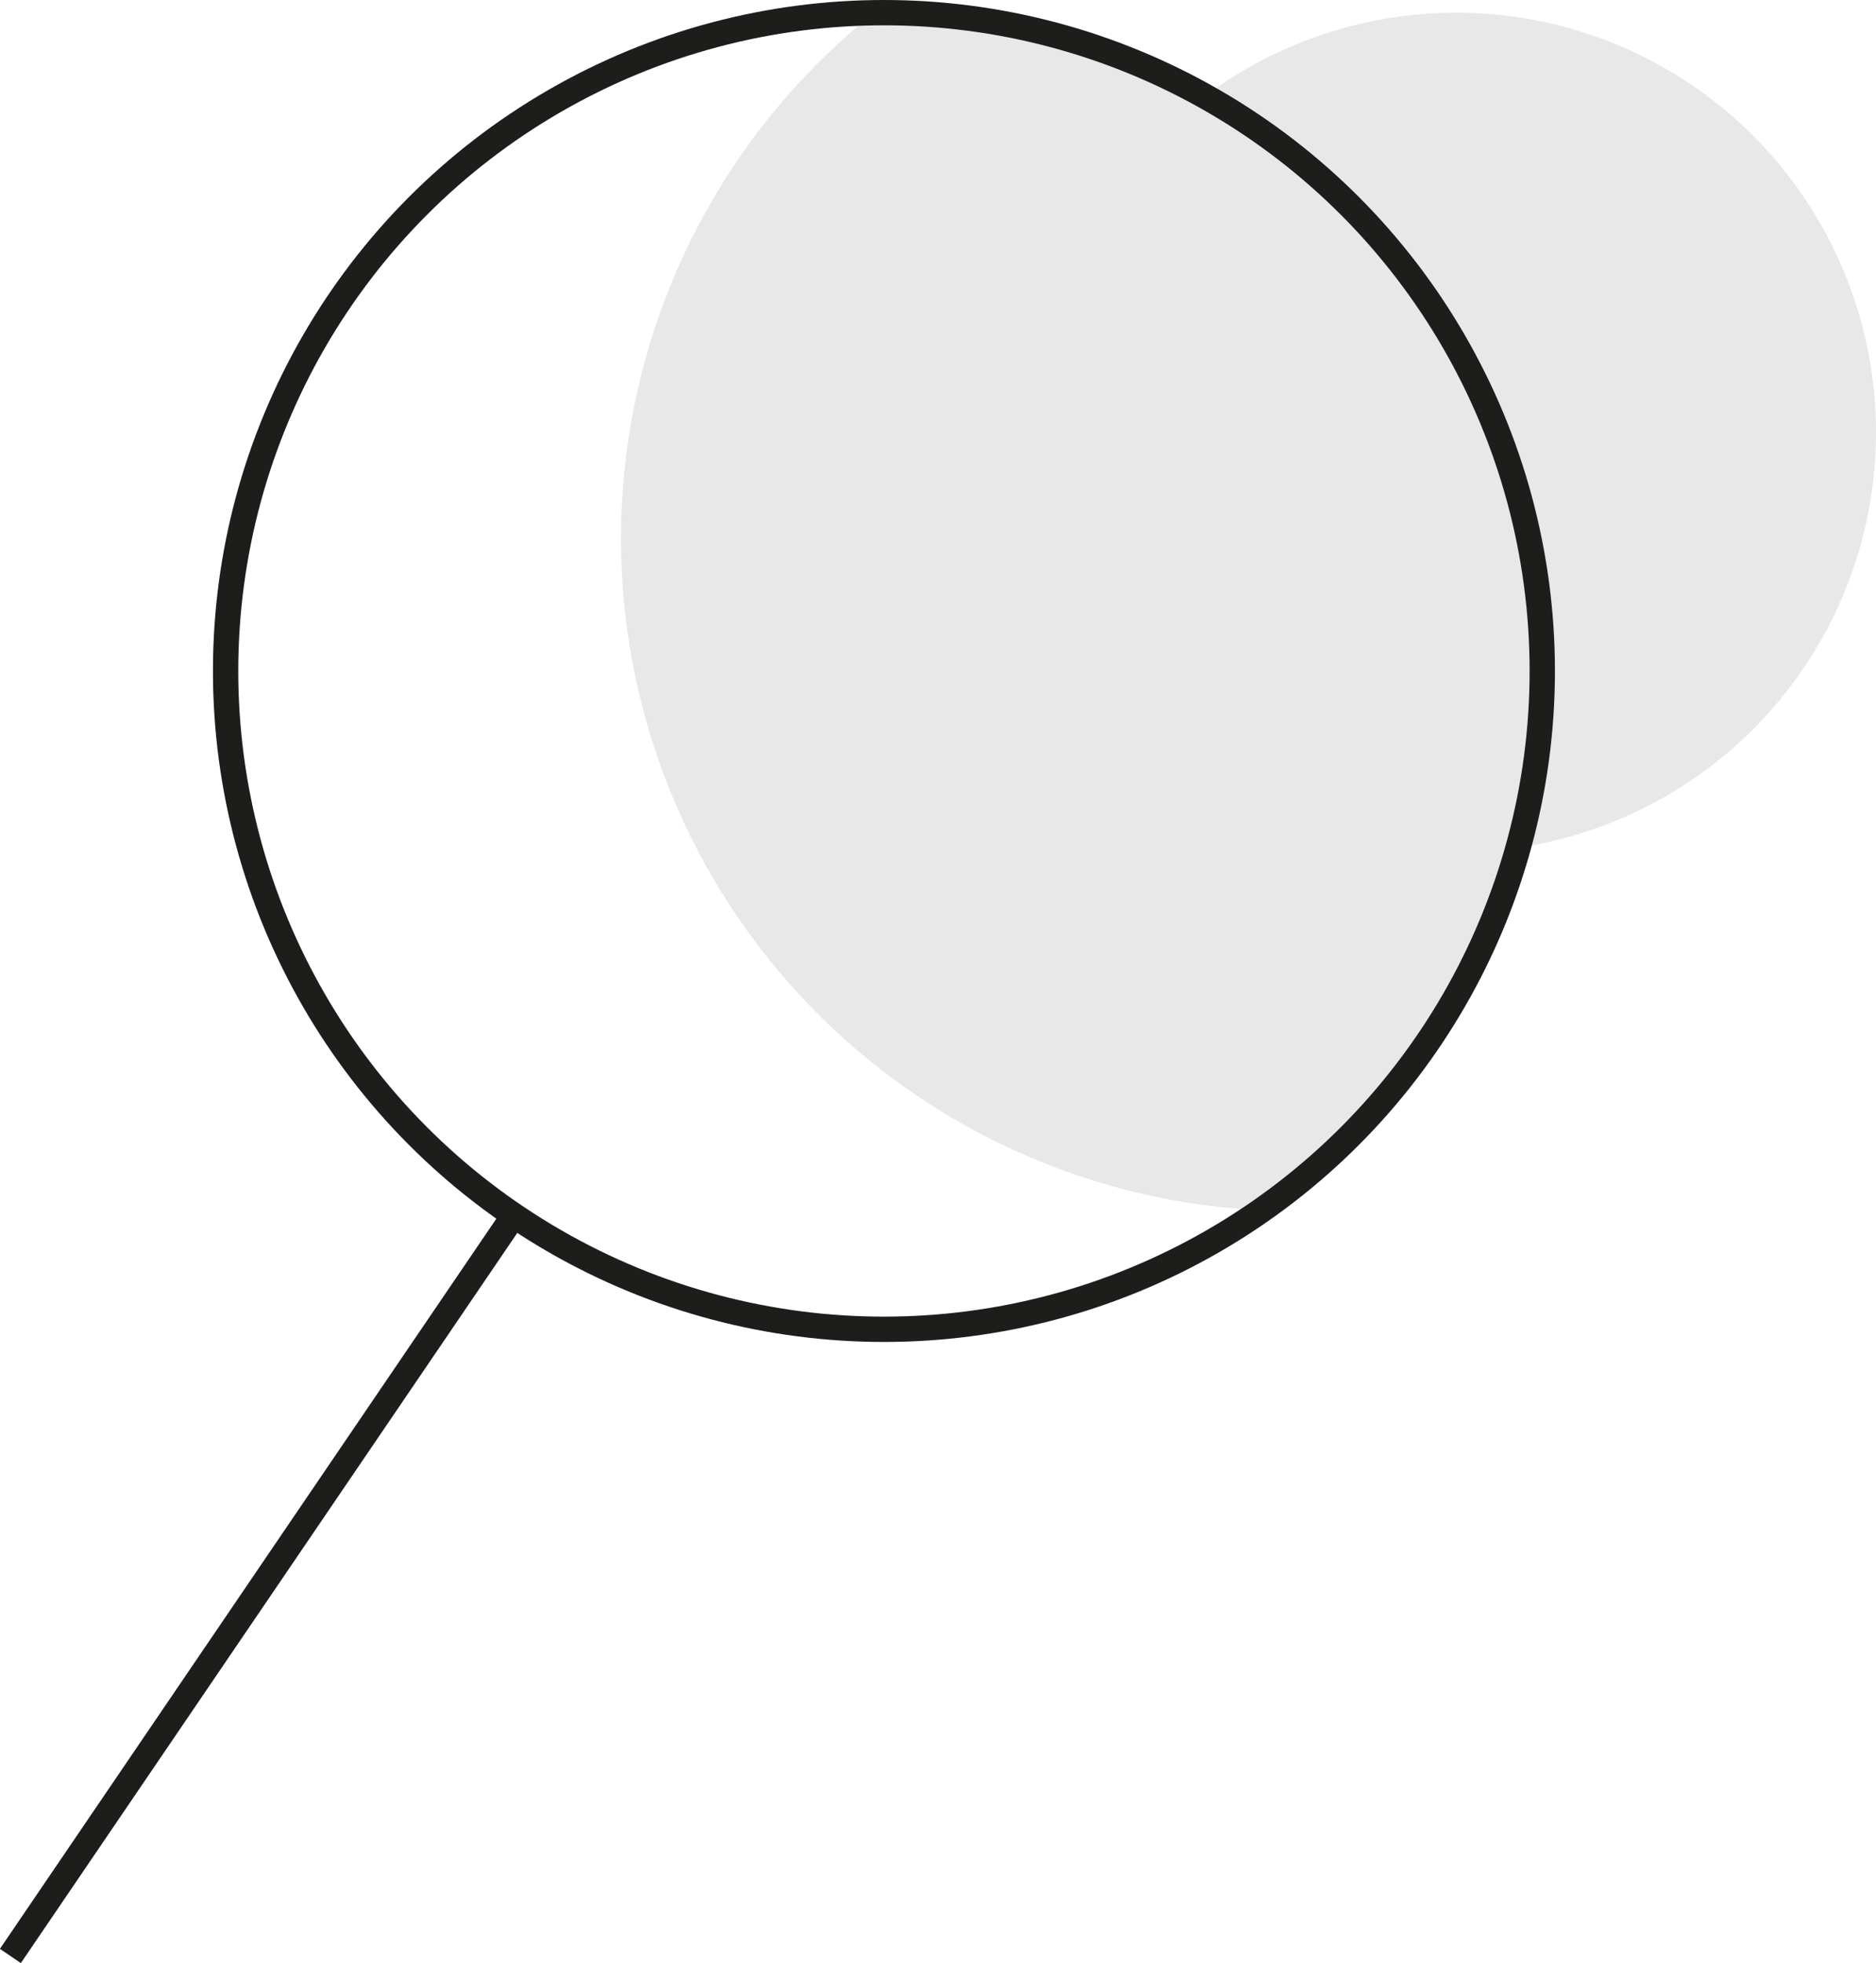 <svg id="Capa_1" data-name="Capa 1" xmlns="http://www.w3.org/2000/svg" viewBox="0 0 74.09 77.53"><defs><style>.cls-1{fill:#e8e8e8;}.cls-2{fill:none;}.cls-2,.cls-3{stroke:#1d1d1b;stroke-miterlimit:10;}.cls-3{fill:#fff;}</style></defs><circle class="cls-1" cx="57.51" cy="17.08" r="16.58"/><path class="cls-1" d="M244.43,151.45a25.94,25.94,0,0,0-15-4.49,26.56,26.56,0,0,0,15.31,47.29,26,26,0,0,0-.3-42.8Z" transform="translate(-194.91 -146.45)"/><circle class="cls-2" cx="34.91" cy="26.5" r="26"/><line class="cls-3" x1="20.29" y1="48.01" x2="0.41" y2="77.25"/></svg>